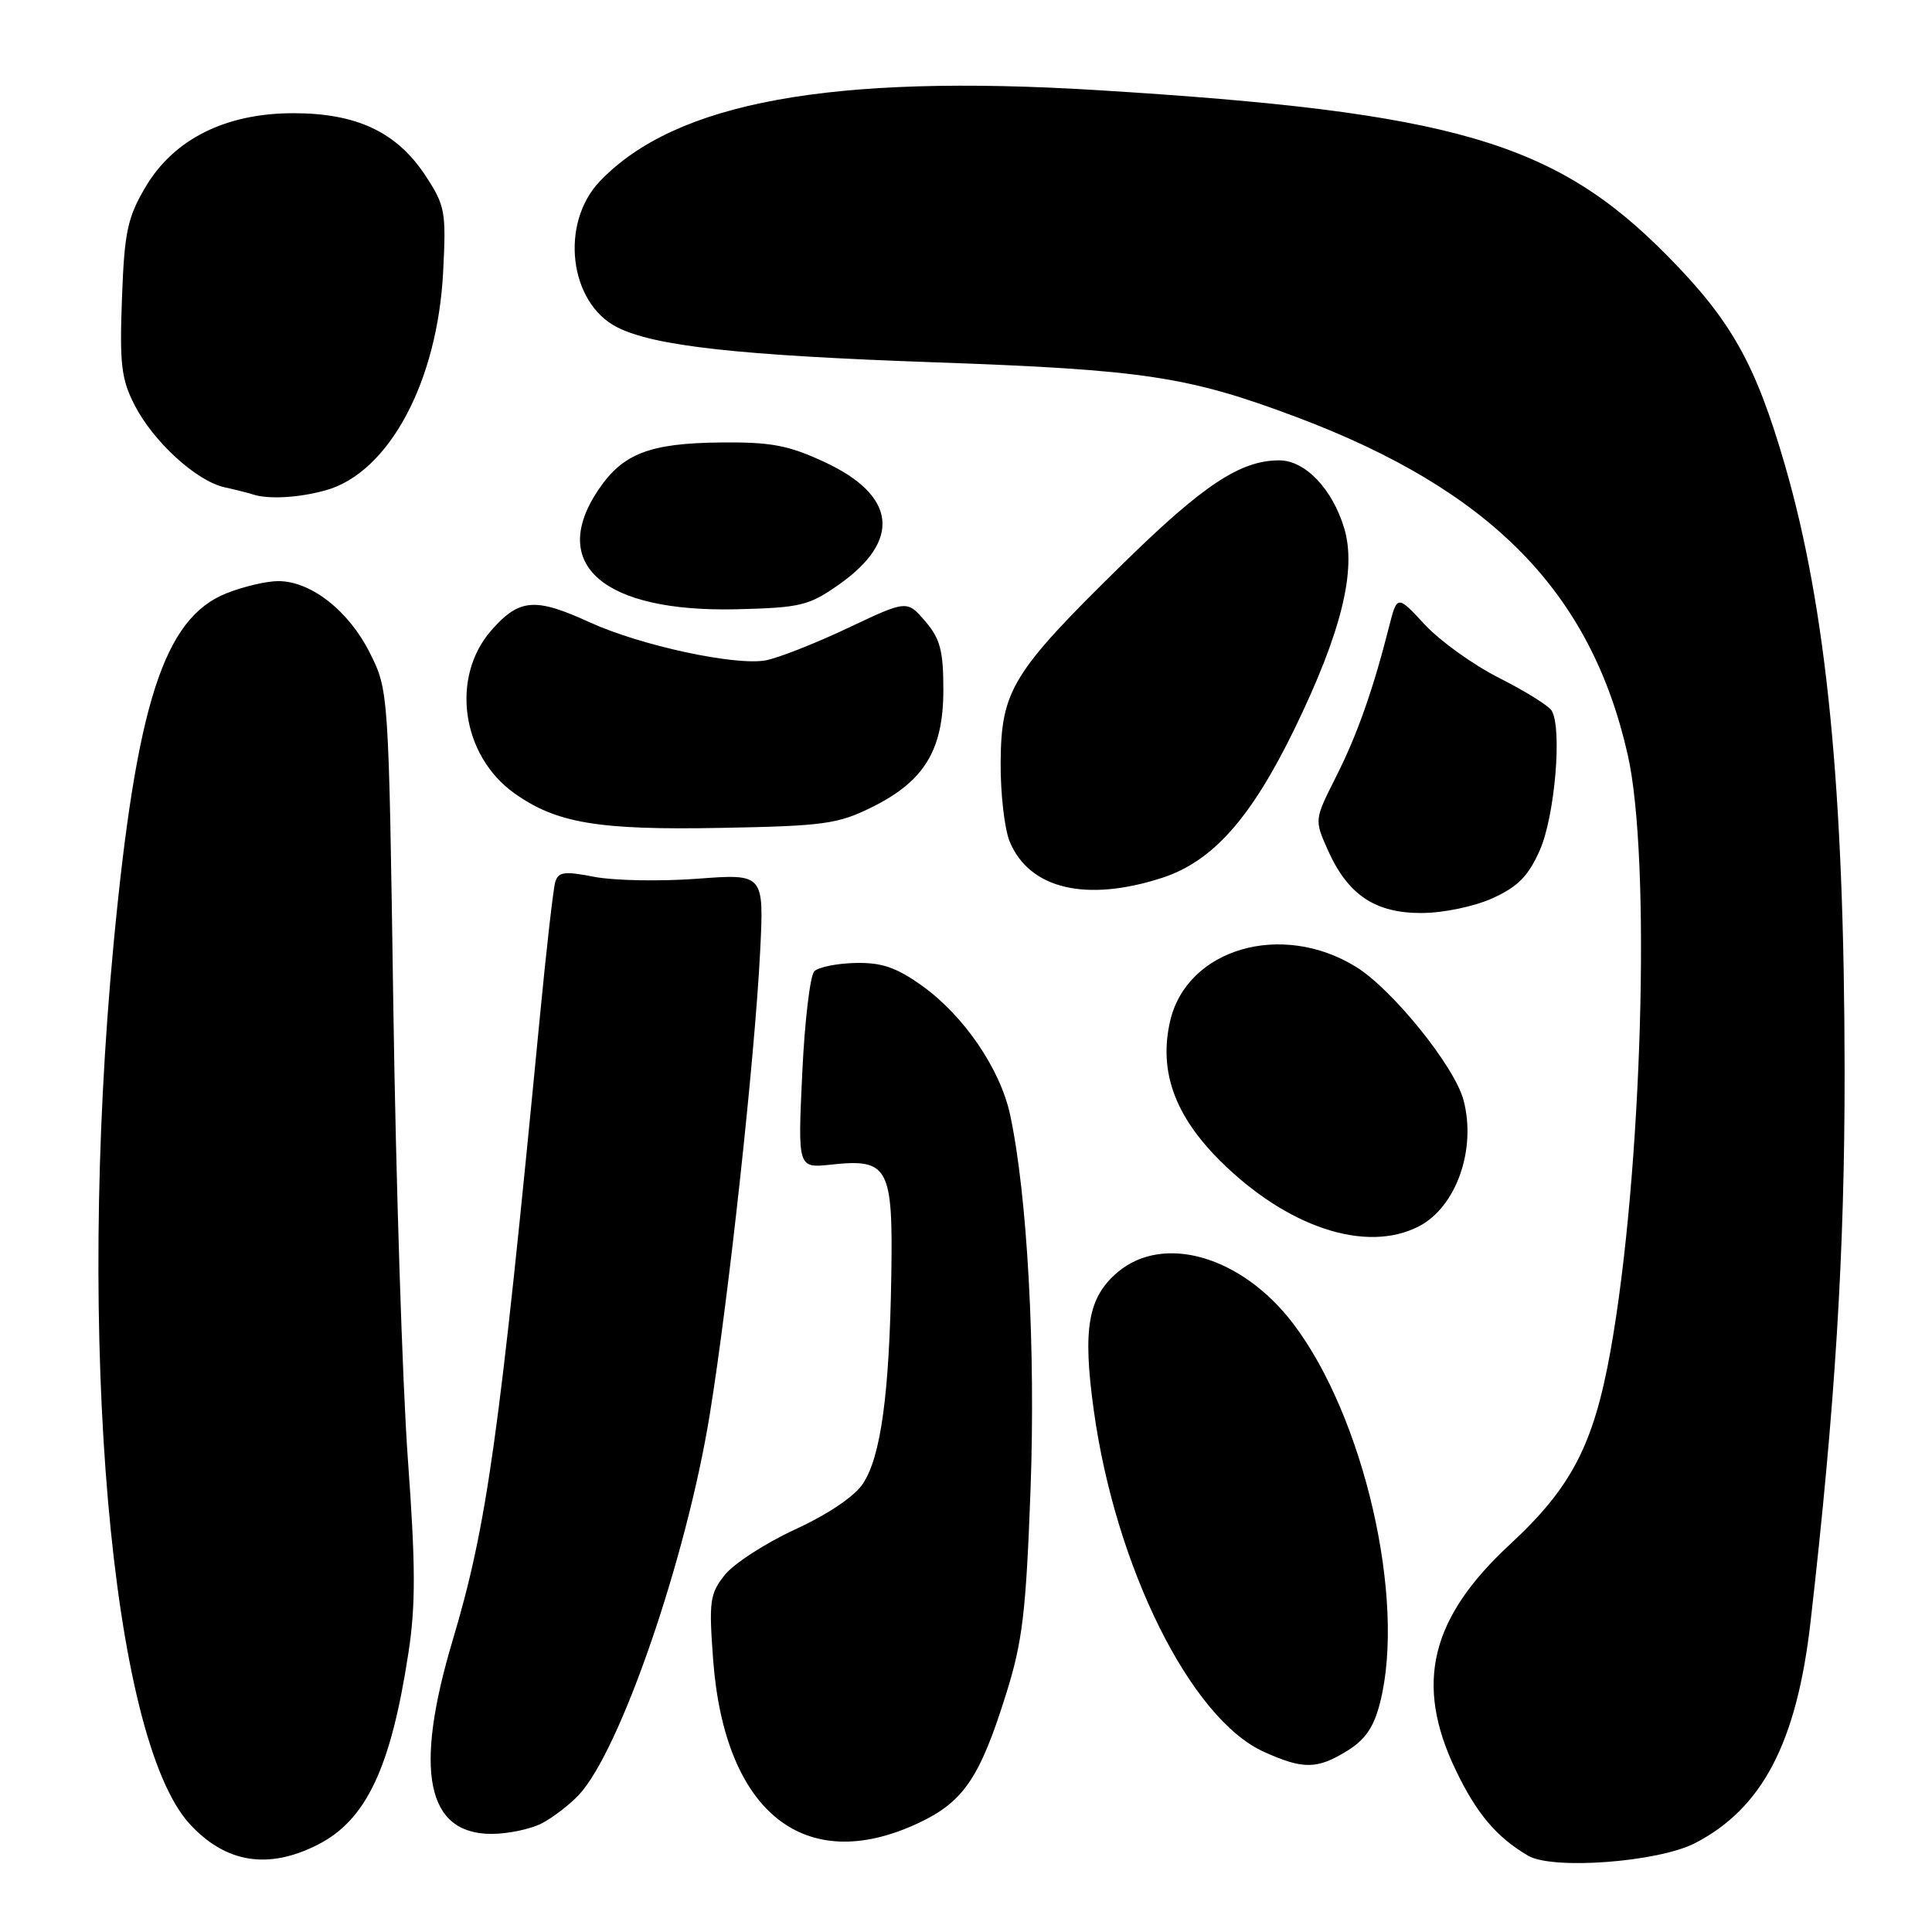 <?xml version="1.0" encoding="UTF-8" standalone="no"?>
<!DOCTYPE svg PUBLIC "-//W3C//DTD SVG 1.1//EN" "http://www.w3.org/Graphics/SVG/1.1/DTD/svg11.dtd" >
<svg xmlns="http://www.w3.org/2000/svg" xmlns:xlink="http://www.w3.org/1999/xlink" version="1.1" viewBox="0 0 256 256">
 <g >
 <path fill="currentColor"
d=" M 42.13 244.42 C 48.54 241.14 51.79 234.26 54.12 219.01 C 55.09 212.69 55.07 207.42 54.04 193.28 C 53.33 183.50 52.46 156.60 52.12 133.50 C 51.50 91.50 51.50 91.50 49.00 86.50 C 46.21 80.93 41.20 77.00 36.87 77.00 C 35.31 77.00 32.22 77.73 29.99 78.62 C 21.71 81.93 18.06 93.28 15.05 125.09 C 10.08 177.49 14.66 230.33 25.16 241.71 C 29.91 246.87 35.56 247.77 42.13 244.42 Z  M 224.59 244.23 C 233.52 239.62 238.07 230.92 239.90 214.96 C 243.17 186.39 244.44 165.89 244.42 142.00 C 244.39 104.63 242.03 80.66 236.51 61.62 C 232.62 48.20 229.41 42.48 220.95 33.91 C 206.03 18.77 192.54 14.85 145.50 11.95 C 110.13 9.77 89.53 13.53 79.50 24.00 C 74.16 29.57 75.40 40.12 81.77 43.36 C 86.68 45.85 97.82 47.09 123.87 48.01 C 151.60 48.99 157.46 49.88 171.78 55.26 C 197.57 64.96 210.80 78.44 215.68 100.00 C 218.81 113.77 217.60 155.56 213.40 179.00 C 211.17 191.43 208.24 197.08 200.10 204.62 C 189.52 214.41 187.42 223.10 192.87 234.50 C 195.64 240.29 198.29 243.44 202.50 245.90 C 205.75 247.79 219.73 246.74 224.59 244.23 Z  M 121.60 241.61 C 127.67 238.78 129.82 235.63 133.32 224.44 C 135.49 217.53 135.95 213.64 136.55 197.44 C 137.24 178.71 136.13 158.41 133.85 147.73 C 132.55 141.65 127.71 134.56 122.15 130.60 C 118.76 128.18 116.82 127.52 113.35 127.60 C 110.91 127.65 108.45 128.15 107.90 128.70 C 107.34 129.26 106.62 135.35 106.30 142.25 C 105.71 154.79 105.71 154.79 110.10 154.32 C 117.75 153.49 118.34 154.59 118.10 169.17 C 117.85 184.67 116.72 192.98 114.36 196.57 C 113.26 198.26 109.74 200.64 105.35 202.66 C 101.39 204.49 97.19 207.22 96.01 208.72 C 94.05 211.20 93.92 212.22 94.50 219.98 C 96.03 240.15 106.61 248.59 121.60 241.61 Z  M 71.80 241.60 C 73.28 240.82 75.49 239.13 76.71 237.82 C 82.18 231.97 90.96 206.47 94.04 187.47 C 96.54 172.12 100.01 140.20 100.72 126.13 C 101.24 115.77 101.24 115.77 92.37 116.44 C 87.49 116.80 81.37 116.69 78.77 116.19 C 74.78 115.41 73.98 115.52 73.57 116.88 C 73.31 117.77 72.38 125.92 71.51 135.00 C 66.14 190.66 64.54 202.08 59.96 217.42 C 54.82 234.65 56.51 243.00 65.12 243.00 C 67.31 243.00 70.31 242.37 71.80 241.60 Z  M 178.52 231.99 C 180.93 230.50 182.06 228.83 182.88 225.55 C 186.31 211.94 180.73 187.71 171.34 175.37 C 164.56 166.47 154.20 163.43 148.11 168.56 C 144.16 171.89 143.43 176.07 144.93 186.87 C 147.81 207.69 157.78 227.72 167.44 232.11 C 172.65 234.48 174.53 234.46 178.52 231.99 Z  M 188.02 162.49 C 192.96 159.93 195.66 152.28 193.92 145.76 C 192.73 141.29 184.51 131.10 179.69 128.12 C 169.80 122.01 157.21 125.71 155.03 135.37 C 153.55 141.93 155.64 147.77 161.58 153.72 C 170.50 162.63 181.01 166.12 188.02 162.49 Z  M 197.79 119.01 C 201.14 117.49 202.52 116.08 204.04 112.64 C 206.03 108.13 207.02 96.46 205.60 94.16 C 205.19 93.50 202.07 91.56 198.68 89.85 C 195.28 88.14 190.84 84.96 188.81 82.78 C 185.13 78.81 185.13 78.81 184.03 83.15 C 181.91 91.50 179.81 97.43 176.99 103.01 C 174.16 108.63 174.16 108.63 175.95 112.65 C 178.61 118.59 182.22 121.00 188.38 120.98 C 191.27 120.97 195.37 120.11 197.79 119.01 Z  M 153.95 116.33 C 160.69 114.15 165.78 108.42 171.57 96.50 C 177.73 83.81 179.78 75.54 178.12 70.01 C 176.55 64.78 172.94 61.00 169.51 61.00 C 164.35 61.00 159.44 64.25 148.72 74.77 C 134.10 89.11 132.67 91.45 132.59 101.00 C 132.56 105.12 133.10 109.87 133.80 111.54 C 136.41 117.79 143.91 119.57 153.95 116.33 Z  M 115.53 106.96 C 122.48 103.52 125.00 99.38 125.00 91.41 C 125.00 86.20 124.58 84.63 122.59 82.31 C 120.18 79.51 120.18 79.51 112.34 83.22 C 108.03 85.26 103.14 87.18 101.47 87.50 C 97.44 88.25 84.85 85.53 78.14 82.46 C 70.89 79.14 68.81 79.31 65.10 83.53 C 59.67 89.73 61.14 100.12 68.17 105.12 C 73.73 109.08 79.28 110.01 95.53 109.70 C 109.17 109.45 111.02 109.19 115.53 106.96 Z  M 111.16 77.46 C 119.48 71.60 118.78 65.65 109.25 61.22 C 104.44 58.99 102.18 58.56 95.43 58.63 C 86.06 58.73 82.51 60.11 79.29 64.90 C 72.61 74.82 79.97 81.16 97.67 80.73 C 106.08 80.52 107.19 80.25 111.16 77.46 Z  M 43.15 64.97 C 51.51 62.65 57.98 50.61 58.72 36.00 C 59.13 28.00 58.99 27.25 56.34 23.22 C 52.56 17.50 47.26 15.00 38.88 15.00 C 29.87 15.00 23.00 18.45 19.25 24.83 C 16.88 28.87 16.48 30.77 16.16 39.57 C 15.84 48.23 16.07 50.23 17.83 53.67 C 20.31 58.52 26.03 63.75 29.77 64.57 C 31.27 64.90 32.95 65.33 33.50 65.51 C 35.53 66.19 39.60 65.96 43.15 64.97 Z "/>
</g>
</svg>